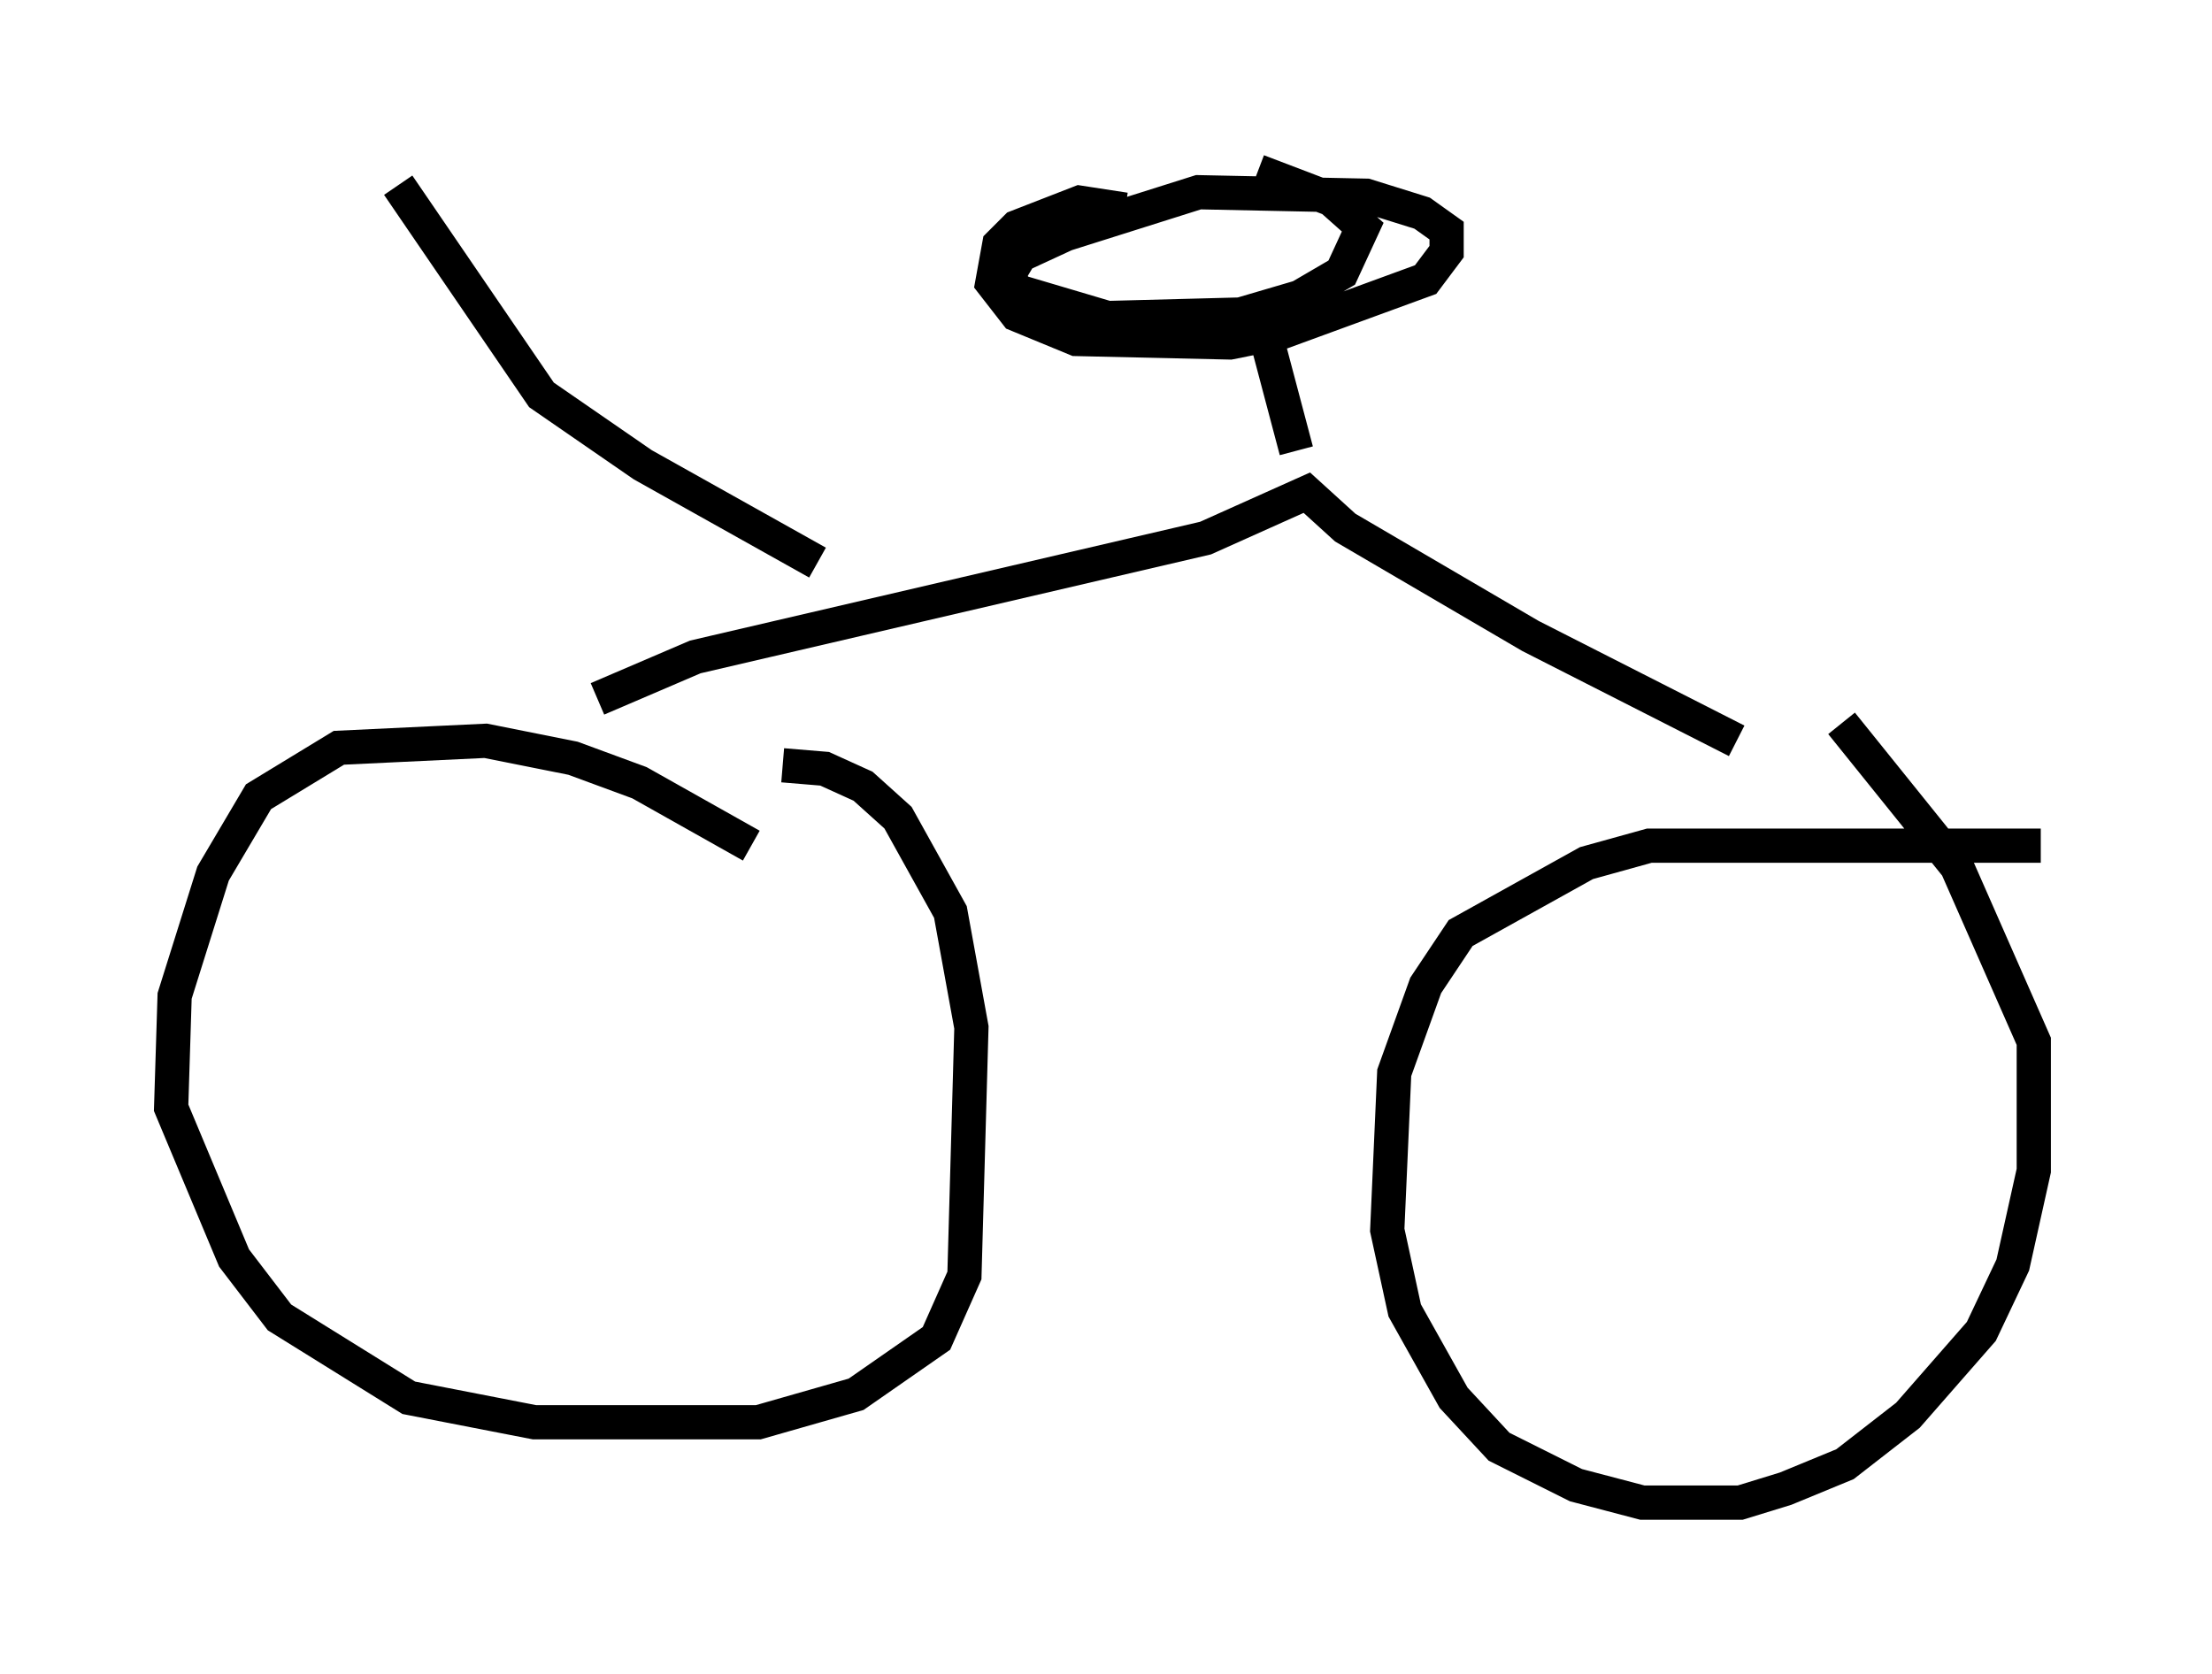 <?xml version="1.0" encoding="utf-8" ?>
<svg baseProfile="full" height="48.894" version="1.1" width="64.615" xmlns="http://www.w3.org/2000/svg" xmlns:ev="http://www.w3.org/2001/xml-events" xmlns:xlink="http://www.w3.org/1999/xlink"><defs /><rect fill="white" height="48.894" width="64.615" x="0" y="0" /><path d="M22.967, 26.234 m-1.021, -1.531 l-3.267, -1.838 -1.94, -0.715 l-2.552, -0.51 -4.288, 0.204 l-2.348, 1.429 -1.327, 2.246 l-1.123, 3.573 -0.102, 3.267 l1.838, 4.39 1.327, 1.735 l3.777, 2.348 3.675, 0.715 l6.533, 0.0 2.858, -0.817 l2.348, -1.633 0.817, -1.838 l0.204, -7.248 -0.613, -3.369 l-1.531, -2.756 -1.021, -0.919 l-1.123, -0.51 -1.225, -0.102 m36.75, 2.348 l-11.433, 0.0 -1.838, 0.51 l-3.675, 2.042 -1.021, 1.531 l-0.919, 2.552 -0.204, 4.594 l0.51, 2.348 1.429, 2.552 l1.327, 1.429 2.246, 1.123 l1.94, 0.51 2.858, 0.0 l1.327, -0.408 1.735, -0.715 l1.838, -1.429 2.144, -2.45 l0.919, -1.94 0.613, -2.756 l0.0, -3.777 -2.246, -5.104 l-3.369, -4.185 m-36.342, -0.715 l2.858, -1.225 14.904, -3.471 l2.96, -1.327 1.123, 1.021 l5.41, 3.165 6.023, 3.063 m-12.863, -8.473 l-0.919, -3.471 m-4.083, -3.573 l-1.327, -0.204 -1.838, 0.715 l-0.51, 0.51 -0.204, 1.123 l0.715, 0.919 1.735, 0.715 l4.492, 0.102 1.531, -0.306 l4.185, -1.531 0.613, -0.817 l0.0, -0.613 -0.715, -0.51 l-1.633, -0.51 -4.9, -0.102 l-3.879, 1.225 -1.327, 0.613 l-0.306, 0.51 0.102, 0.51 l2.756, 0.817 3.879, -0.102 l1.735, -0.51 1.225, -0.715 l0.613, -1.327 -0.919, -0.817 l-2.144, -0.817 m-12.863, 11.433 l-5.104, -2.858 -2.96, -2.042 l-4.185, -6.125 " fill="none" stroke="black" stroke-width="1" /></svg>